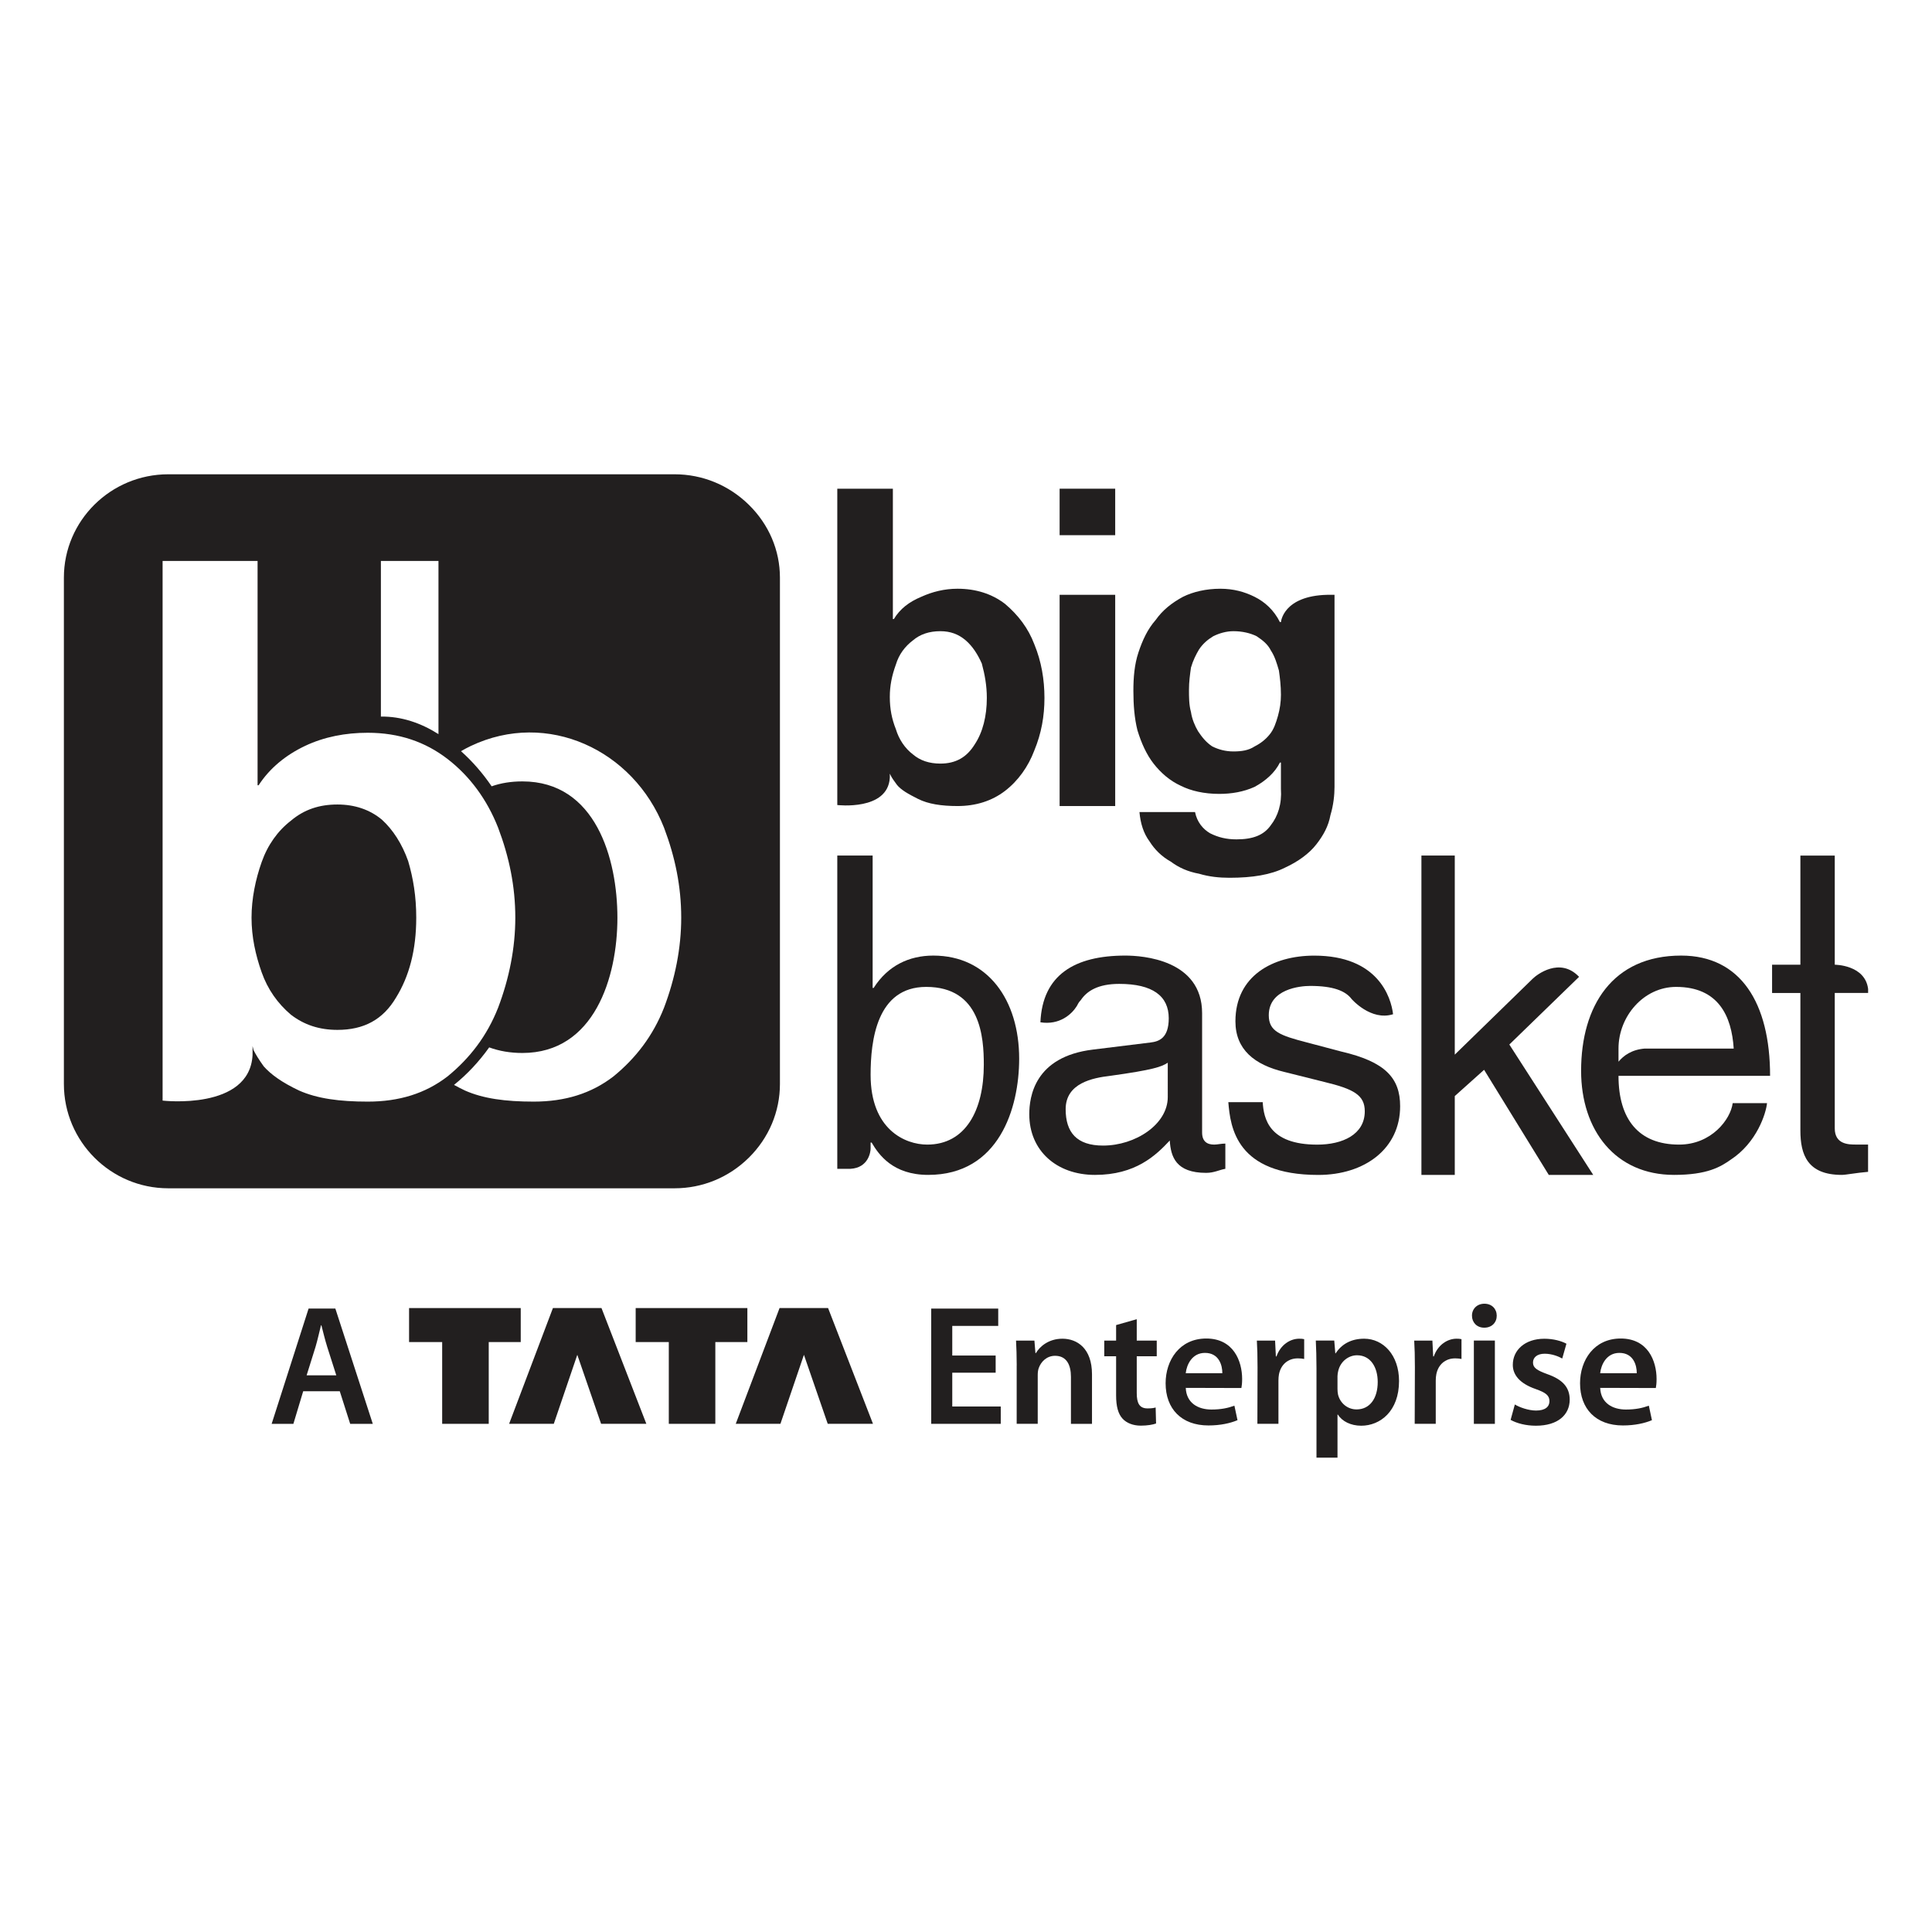<?xml version="1.0" encoding="utf-8"?>
<!-- Generator: Adobe Illustrator 27.5.0, SVG Export Plug-In . SVG Version: 6.00 Build 0)  -->
<svg version="1.1" id="Layer_1" xmlns="http://www.w3.org/2000/svg" xmlns:xlink="http://www.w3.org/1999/xlink" x="0px" y="0px"
	 viewBox="0 0 512 512" style="enable-background:new 0 0 512 512;" xml:space="preserve">
<style type="text/css">
	.st0{fill:#221F1F;}
	.st1{fill-rule:evenodd;clip-rule:evenodd;fill:#221F1F;}
</style>
<g>
	<g>
		<g>
			<g>
				<path class="st0" d="M108.17,228.2c1.34,4.55,2.14,9.37,2.14,15c0,8.57-1.87,15.53-5.35,21.16c-3.48,5.89-8.57,8.57-15.54,8.57
					c-4.82,0-8.83-1.34-12.32-4.02c-3.48-2.95-6.16-6.7-7.76-11.25c-1.61-4.55-2.68-9.37-2.68-14.46c0-5.09,1.07-10.18,2.68-14.73
					c1.6-4.55,4.28-8.3,7.76-10.98c3.49-2.95,7.5-4.29,12.32-4.29c4.56,0,8.57,1.34,11.79,4.02
					C104.15,219.9,106.56,223.65,108.17,228.2z"/>
				<path class="st0" d="M198.45,133.77c-5.31-5.21-12.3-8.08-19.68-8.08H44.59c-15.25,0-27.66,12.29-27.66,27.39v134.18
					c0,15.24,12.41,27.65,27.66,27.65h134.18c7.39,0,14.38-2.88,19.68-8.11c5.31-5.25,8.24-12.19,8.24-19.54V153.08
					C206.69,145.84,203.76,138.98,198.45,133.77z M100.94,148.66h15.26v45.89c-4.66-2.96-9.81-4.72-15.26-4.65V148.66z
					 M97.46,291.94c-7.5,0-13.39-0.8-18.21-2.94c-4.56-2.15-7.5-4.29-9.38-6.43c-1.34-1.88-2.14-3.21-2.68-4.29l-0.26-1.07
					c0,0.27,0,0.27,0,0.54v1.87c-0.81,14.73-23.84,12.05-23.84,12.05V148.66h25.17v59.45h0.27c2.95-4.55,7.23-8.03,12.32-10.44
					c5.09-2.41,10.72-3.48,16.61-3.48c8.3,0,15.26,2.41,21.16,6.96c5.89,4.55,10.44,10.71,13.39,18.21
					c2.94,7.77,4.55,15.54,4.55,23.84c0,8.03-1.61,16.07-4.55,23.84c-2.95,7.5-7.5,13.39-13.39,18.21
					C112.72,289.8,105.76,291.94,97.46,291.94z M175.98,267.04c-2.95,7.5-7.5,13.39-13.39,18.21c-5.9,4.55-12.86,6.69-21.16,6.69
					c-7.5,0-13.39-0.8-18.21-2.94c-1.05-0.5-2.01-0.99-2.9-1.49c3.48-2.8,6.62-6.15,9.32-9.94c2.68,0.98,5.59,1.48,8.81,1.48
					c19.02,0,25.17-20,25.17-35.82c0-15.66-5.76-36.15-25.17-36.15c-2.96,0-5.66,0.42-8.16,1.3c-2.37-3.48-5.1-6.61-8.12-9.31
					c0.86-0.5,1.74-0.97,2.65-1.4c20.2-9.57,43.03,1,51.16,21.69c2.94,7.77,4.55,15.54,4.55,23.84
					C180.53,251.23,178.92,259.27,175.98,267.04z"/>
			</g>
			<path class="st1" d="M274.11,170.75c-1.61-4.28-4.28-7.76-7.76-10.71c-3.49-2.68-7.77-4.02-12.59-4.02
				c-3.48,0-6.7,0.81-9.64,2.15c-3.22,1.34-5.63,3.21-7.24,5.89h-0.26v-34.55h-14.73v83.83c0,0,13.39,1.6,13.92-7.23v-1.08
				l0.27,0.54c0.27,0.54,0.8,1.34,1.61,2.41c1.07,1.34,2.94,2.41,5.62,3.75c2.68,1.34,6.16,1.88,10.45,1.88
				c4.82,0,9.1-1.34,12.59-4.02c3.48-2.68,6.15-6.43,7.76-10.72c1.88-4.55,2.68-9.1,2.68-13.92
				C276.79,180.13,275.99,175.31,274.11,170.75z M258.31,197.27c-2.14,3.48-5.09,5.09-9.11,5.09c-2.94,0-5.35-0.81-7.23-2.41
				c-2.14-1.61-3.75-4.02-4.55-6.7c-1.07-2.68-1.61-5.36-1.61-8.57c0-2.95,0.54-5.62,1.61-8.57c0.8-2.68,2.41-4.82,4.55-6.43
				c1.88-1.6,4.29-2.41,7.23-2.41c2.68,0,4.82,0.81,6.7,2.41c1.87,1.61,3.21,3.75,4.29,6.16c0.8,2.95,1.33,5.89,1.33,9.11
				C261.52,189.77,260.45,194.05,258.31,197.27z"/>
			<path class="st1" d="M280.81,157.63v55.98h14.73v-55.98H280.81z M280.81,129.51v12.32h14.73v-12.32H280.81z"/>
			<path class="st1" d="M351.78,157.63c-11.78,0.27-12.32,7.23-12.32,7.23h-0.27c-1.6-3.21-4.01-5.35-6.69-6.69
				c-2.68-1.34-5.63-2.15-9.11-2.15c-3.75,0-7.23,0.81-9.91,2.15c-2.94,1.6-5.35,3.48-7.23,6.15c-2.14,2.42-3.48,5.36-4.55,8.58
				c-1.07,3.21-1.34,6.69-1.34,10.17c0,3.75,0.27,7.23,1.07,10.45c1.07,3.48,2.41,6.43,4.28,8.84c1.88,2.41,4.29,4.55,7.24,5.89
				c2.67,1.34,6.16,2.14,10.17,2.14c3.22,0,6.43-0.53,9.38-1.87c2.94-1.61,5.35-3.75,6.69-6.43h0.27v6.96
				c0.27,4.02-0.8,7.23-2.68,9.64c-1.87,2.68-4.82,3.75-9.1,3.75c-2.68,0-4.82-0.53-6.97-1.6c-1.87-1.08-3.48-2.95-4.01-5.63h-14.73
				c0.26,2.95,1.07,5.63,2.67,7.77c1.34,2.14,3.22,4.02,5.63,5.36c2.14,1.6,4.55,2.67,7.5,3.21c2.68,0.8,5.35,1.07,8.03,1.07
				c6.16,0,10.98-0.8,14.73-2.68c3.48-1.6,6.43-3.75,8.3-6.16c1.88-2.41,3.22-4.82,3.75-7.76c0.81-2.68,1.08-5.36,1.08-7.5v-50.89
				H351.78z M338.66,189.77c-0.54,1.87-1.07,3.48-2.15,4.82c-1.07,1.34-2.41,2.41-4.01,3.21c-1.61,1.07-3.48,1.34-5.63,1.34
				c-2.14,0-4.01-0.53-5.62-1.34c-1.61-1.07-2.68-2.41-3.75-4.01c-0.8-1.34-1.61-3.22-1.88-5.09c-0.53-1.88-0.53-4.02-0.53-5.9
				c0-2.14,0.27-4.01,0.53-5.89c0.54-1.87,1.35-3.48,2.15-4.82c1.07-1.6,2.41-2.67,3.75-3.48c1.6-0.8,3.48-1.34,5.35-1.34
				c2.42,0,4.56,0.54,6.16,1.34c1.61,1.07,2.95,2.14,3.75,3.75c1.07,1.61,1.61,3.48,2.15,5.36c0.26,1.87,0.53,4.01,0.53,6.42
				C339.46,186.02,339.19,187.89,338.66,189.77z"/>
			<path class="st1" d="M495.07,263.16v-1.07c-0.8-6.43-8.84-6.43-8.84-6.43v-28.92h-9.11v28.92h-7.5v7.5h7.5v36.42
				c0,6.43,1.87,11.78,10.98,11.78c1.07,0,3.75-0.54,6.96-0.81v-7.23h-3.21c-1.88,0-5.62,0-5.62-4.29v-35.89H495.07z"/>
			<path class="st1" d="M418.47,258.87c-5.09-5.36-11.25-0.54-12.32,0.53l-20.62,20.09v-52.76h-8.84v84.63h8.84v-20.89l7.77-6.96
				l17.14,27.85h11.78l-22.23-34.55L418.47,258.87z"/>
			<path class="st1" d="M355.53,278.69l-9.11-2.41c-7.23-1.87-10.18-2.95-10.18-7.23c0-6.96,8.3-7.77,10.98-7.77
				c6.16,0,9.37,1.34,10.98,3.48c0,0,5.09,5.89,10.98,4.02c-0.54-4.55-4.02-15.53-20.89-15.53c-10.98,0-20.89,5.35-20.89,17.41
				c0,7.5,5.09,11.52,12.86,13.39l10.71,2.68c7.77,1.87,10.71,3.48,10.71,7.77c0,6.16-5.89,8.84-12.59,8.84
				c-12.86,0-14.19-6.96-14.46-11.25h-9.11c0.54,6.7,2.14,19.28,23.84,19.28c12.32,0,21.69-6.96,21.69-18.21
				C371.06,285.65,367.05,281.37,355.53,278.69L355.53,278.69z"/>
			<path class="st1" d="M444.98,303.33c-10.71,0-16.06-6.7-16.06-18.22h40.17c0-19.28-7.77-31.87-23.57-31.87
				c-18.21,0-26.51,13.39-26.51,30.53c0,15.81,9.1,27.59,24.64,27.59c8.83,0,12.32-2.14,14.99-4.02c6.97-4.55,9.38-12.32,9.64-15
				h-9.1C458.64,296.63,453.56,303.33,444.98,303.33z M428.92,277.88c0-8.57,6.69-16.34,15.26-16.34c11.25,0,14.73,7.77,15.27,16.34
				h-23.57c-3.48,0.27-5.63,1.88-6.96,3.48V277.88z"/>
			<path class="st1" d="M321.78,303.33c-1.87,0-3.21-0.81-3.21-3.22v-31.6c0-14.2-15.8-15.27-20.35-15.27
				c-13.4,0-21.96,5.09-22.5,17.68c5.09,0.8,8.3-2.14,9.64-4.29c0.27-0.53,0.54-1.07,1.07-1.6c1.61-2.41,4.56-4.29,10.18-4.29
				c8.84,0,13.12,3.21,13.12,9.11c0,5.35-2.68,6.16-4.82,6.42l-15.26,1.88c-15.54,1.87-16.88,12.59-16.88,17.14
				c0,9.64,7.23,16.07,17.41,16.07c10.71,0,16.07-5.09,19.82-9.11c0.27,4.29,1.61,8.57,9.64,8.57c2.14,0,3.48-0.8,5.09-1.07v-6.69
				C323.66,303.06,322.59,303.33,321.78,303.33z M309.47,290.74c0,7.23-8.58,12.85-17.15,12.85c-6.96,0-9.91-3.48-9.91-9.64
				c0-6.96,7.24-8.3,11.79-8.84c11.51-1.6,13.66-2.41,15.27-3.48V290.74z"/>
			<path class="st1" d="M247.33,253.24c-6.43,0-12.05,2.68-15.8,8.57h-0.27v-35.08h-9.37v83.02h3.48c4.82-0.27,5.35-4.55,5.35-5.35
				v-1.61h0.27c1.88,3.21,5.63,8.57,15,8.57c18.75,0,24.1-17.68,24.1-30.8C270.09,265.03,261.79,253.24,247.33,253.24z
				 M245.72,303.33c-5.89,0-15-4.02-15-18.48c0-9.11,1.61-23.31,14.73-23.31c14.47,0,15.27,13.4,15.27,20.63
				C260.72,294.22,255.9,303.33,245.72,303.33z"/>
		</g>
	</g>
	<g>
		<polygon class="st1" points="108.41,346.65 138,346.65 138,355.66 129.52,355.66 129.52,377.33 117.18,377.33 117.18,355.66 
			108.41,355.66 108.41,346.65 		"/>
		<polygon class="st1" points="152.99,359.04 146.76,377.33 134.92,377.33 146.53,346.65 159.4,346.65 171.29,377.33 159.3,377.33 
			152.99,359.04 		"/>
		<polygon class="st1" points="168.46,346.65 198.06,346.65 198.06,355.66 189.57,355.66 189.57,377.33 177.24,377.33 
			177.24,355.66 168.46,355.66 168.46,346.65 		"/>
		<polygon class="st1" points="213.05,359.04 206.82,377.33 194.98,377.33 206.59,346.65 219.45,346.65 231.35,377.33 
			219.36,377.33 213.05,359.04 		"/>
		<polygon class="st1" points="263.86,363.78 252.36,363.78 252.36,372.74 265.21,372.74 265.21,377.33 246.78,377.33 
			246.78,346.79 264.54,346.79 264.54,351.38 252.36,351.38 252.36,359.23 263.86,359.23 263.86,363.78 		"/>
		<path class="st1" d="M269.44,361.83c0-2.55-0.08-4.65-0.18-6.56h4.87l0.27,3.31h0.13c0.98-1.71,3.36-3.81,7.02-3.81
			c3.84,0,7.84,2.48,7.84,9.45v13.11h-5.58v-12.45c0-3.17-1.16-5.58-4.2-5.58c-2.22,0-3.75,1.57-4.34,3.27
			c-0.17,0.46-0.26,1.14-0.26,1.77v12.98h-5.58V361.83L269.44,361.83z"/>
		<path class="st1" d="M301.25,349.6v5.67h5.3v4.16h-5.3v9.74c0,2.7,0.72,4.07,2.85,4.07c1.01,0,1.53-0.07,2.16-0.24l0.11,4.24
			c-0.84,0.31-2.3,0.57-4.06,0.57c-2.05,0-3.75-0.7-4.79-1.82c-1.2-1.27-1.74-3.3-1.74-6.19v-10.37h-3.14v-4.16h3.14v-4.11
			L301.25,349.6L301.25,349.6z"/>
		<path class="st1" d="M329.18,365.46c0-4.84-2.34-10.74-9.5-10.74c-7.09,0-10.78,5.77-10.78,11.86c0,6.76,4.19,11.18,11.35,11.18
			c3.2,0,5.81-0.6,7.7-1.4l-0.82-3.84c-1.69,0.62-3.53,1.02-6.09,1.02c-3.57,0-6.65-1.74-6.8-5.74l14.74,0.04
			C329.09,367.32,329.18,366.49,329.18,365.46z M314.23,363.91c0.25-2.26,1.67-5.38,5.1-5.38c3.74,0,4.62,3.34,4.6,5.38H314.23z"/>
		<path class="st1" d="M333.26,362.36c0-2.96-0.06-5.13-0.18-7.09h4.83l0.21,4.19h0.16c1.09-3.11,3.65-4.69,6.03-4.69
			c0.54,0,0.86,0.02,1.31,0.12v5.25c-0.52-0.1-1.01-0.16-1.68-0.16c-2.66,0-4.5,1.69-5,4.22c-0.09,0.49-0.14,1.08-0.14,1.68v11.44
			h-5.58L333.26,362.36L333.26,362.36z"/>
		<path class="st1" d="M361.51,354.77c-3.37,0-5.93,1.39-7.55,3.88h-0.09l-0.28-3.39h-4.89c0.1,2.08,0.18,4.46,0.18,7.32v23.72h5.57
			v-11.42h0.09c1.13,1.78,3.42,2.95,6.2,2.95c5.02,0,10.02-3.84,10.02-11.84C370.76,359.1,366.56,354.77,361.51,354.77z
			 M359.5,373.51c-2.37,0-4.33-1.63-4.9-3.9c-0.1-0.47-0.15-0.98-0.15-1.52v-3.39c0-0.47,0.09-0.96,0.2-1.41
			c0.57-2.45,2.69-4.13,4.98-4.13c3.58,0,5.48,3.17,5.48,7.08C365.11,370.57,363.03,373.51,359.5,373.51z"/>
		<path class="st1" d="M374.96,362.36c0-2.96-0.06-5.13-0.18-7.09h4.82l0.21,4.19h0.16c1.09-3.11,3.66-4.69,6.03-4.69
			c0.54,0,0.86,0.02,1.31,0.12v5.25c-0.52-0.1-1.01-0.16-1.68-0.16c-2.65,0-4.5,1.69-4.99,4.22c-0.1,0.49-0.15,1.08-0.15,1.68v11.44
			h-5.58L374.96,362.36L374.96,362.36z"/>
		<path class="st1" d="M390.59,355.26v22.07h5.57v-22.07H390.59z M393.38,345.5c-1.97,0-3.3,1.39-3.29,3.17
			c-0.01,1.77,1.28,3.18,3.22,3.18h0.05c2.02,0,3.3-1.41,3.29-3.18C396.64,346.87,395.37,345.5,393.38,345.5z"/>
		<path class="st1" d="M401.45,372.2c1.23,0.76,3.63,1.61,5.62,1.61c2.45,0,3.55-1.03,3.55-2.48c0-1.49-0.91-2.25-3.62-3.21
			c-4.31-1.48-6.11-3.83-6.09-6.44c0-3.88,3.22-6.9,8.36-6.9c2.43,0,4.55,0.61,5.85,1.32l-1.11,3.92c-0.93-0.53-2.71-1.27-4.66-1.27
			c-1.98,0-3.09,0.98-3.09,2.34c0,1.4,1.06,2.07,3.85,3.09c4.01,1.42,5.86,3.47,5.88,6.72c0,4.03-3.13,6.93-8.95,6.93
			c-2.67,0-5.09-0.64-6.71-1.55L401.45,372.2L401.45,372.2z"/>
		<path class="st1" d="M439.01,365.46c0-4.84-2.33-10.74-9.5-10.74c-7.09,0-10.78,5.77-10.78,11.86c0,6.76,4.19,11.18,11.35,11.18
			c3.2,0,5.81-0.6,7.7-1.4l-0.82-3.84c-1.69,0.62-3.52,1.02-6.08,1.02c-3.57,0-6.66-1.74-6.81-5.74l14.74,0.04
			C438.92,367.32,439.01,366.49,439.01,365.46z M424.06,363.91c0.25-2.26,1.67-5.38,5.1-5.38c3.74,0,4.62,3.34,4.6,5.38H424.06z"/>
		<path class="st1" d="M88.87,346.78h-7.09l-9.79,30.55h5.76l2.6-8.64h9.69l2.76,8.64h5.99L88.87,346.78z M81.26,364.47l2.36-7.54
			c0.54-1.82,1-3.93,1.45-5.72h0.1c0.46,1.77,0.96,3.85,1.55,5.74l2.4,7.52H81.26z"/>
	</g>
</g>
</svg>
